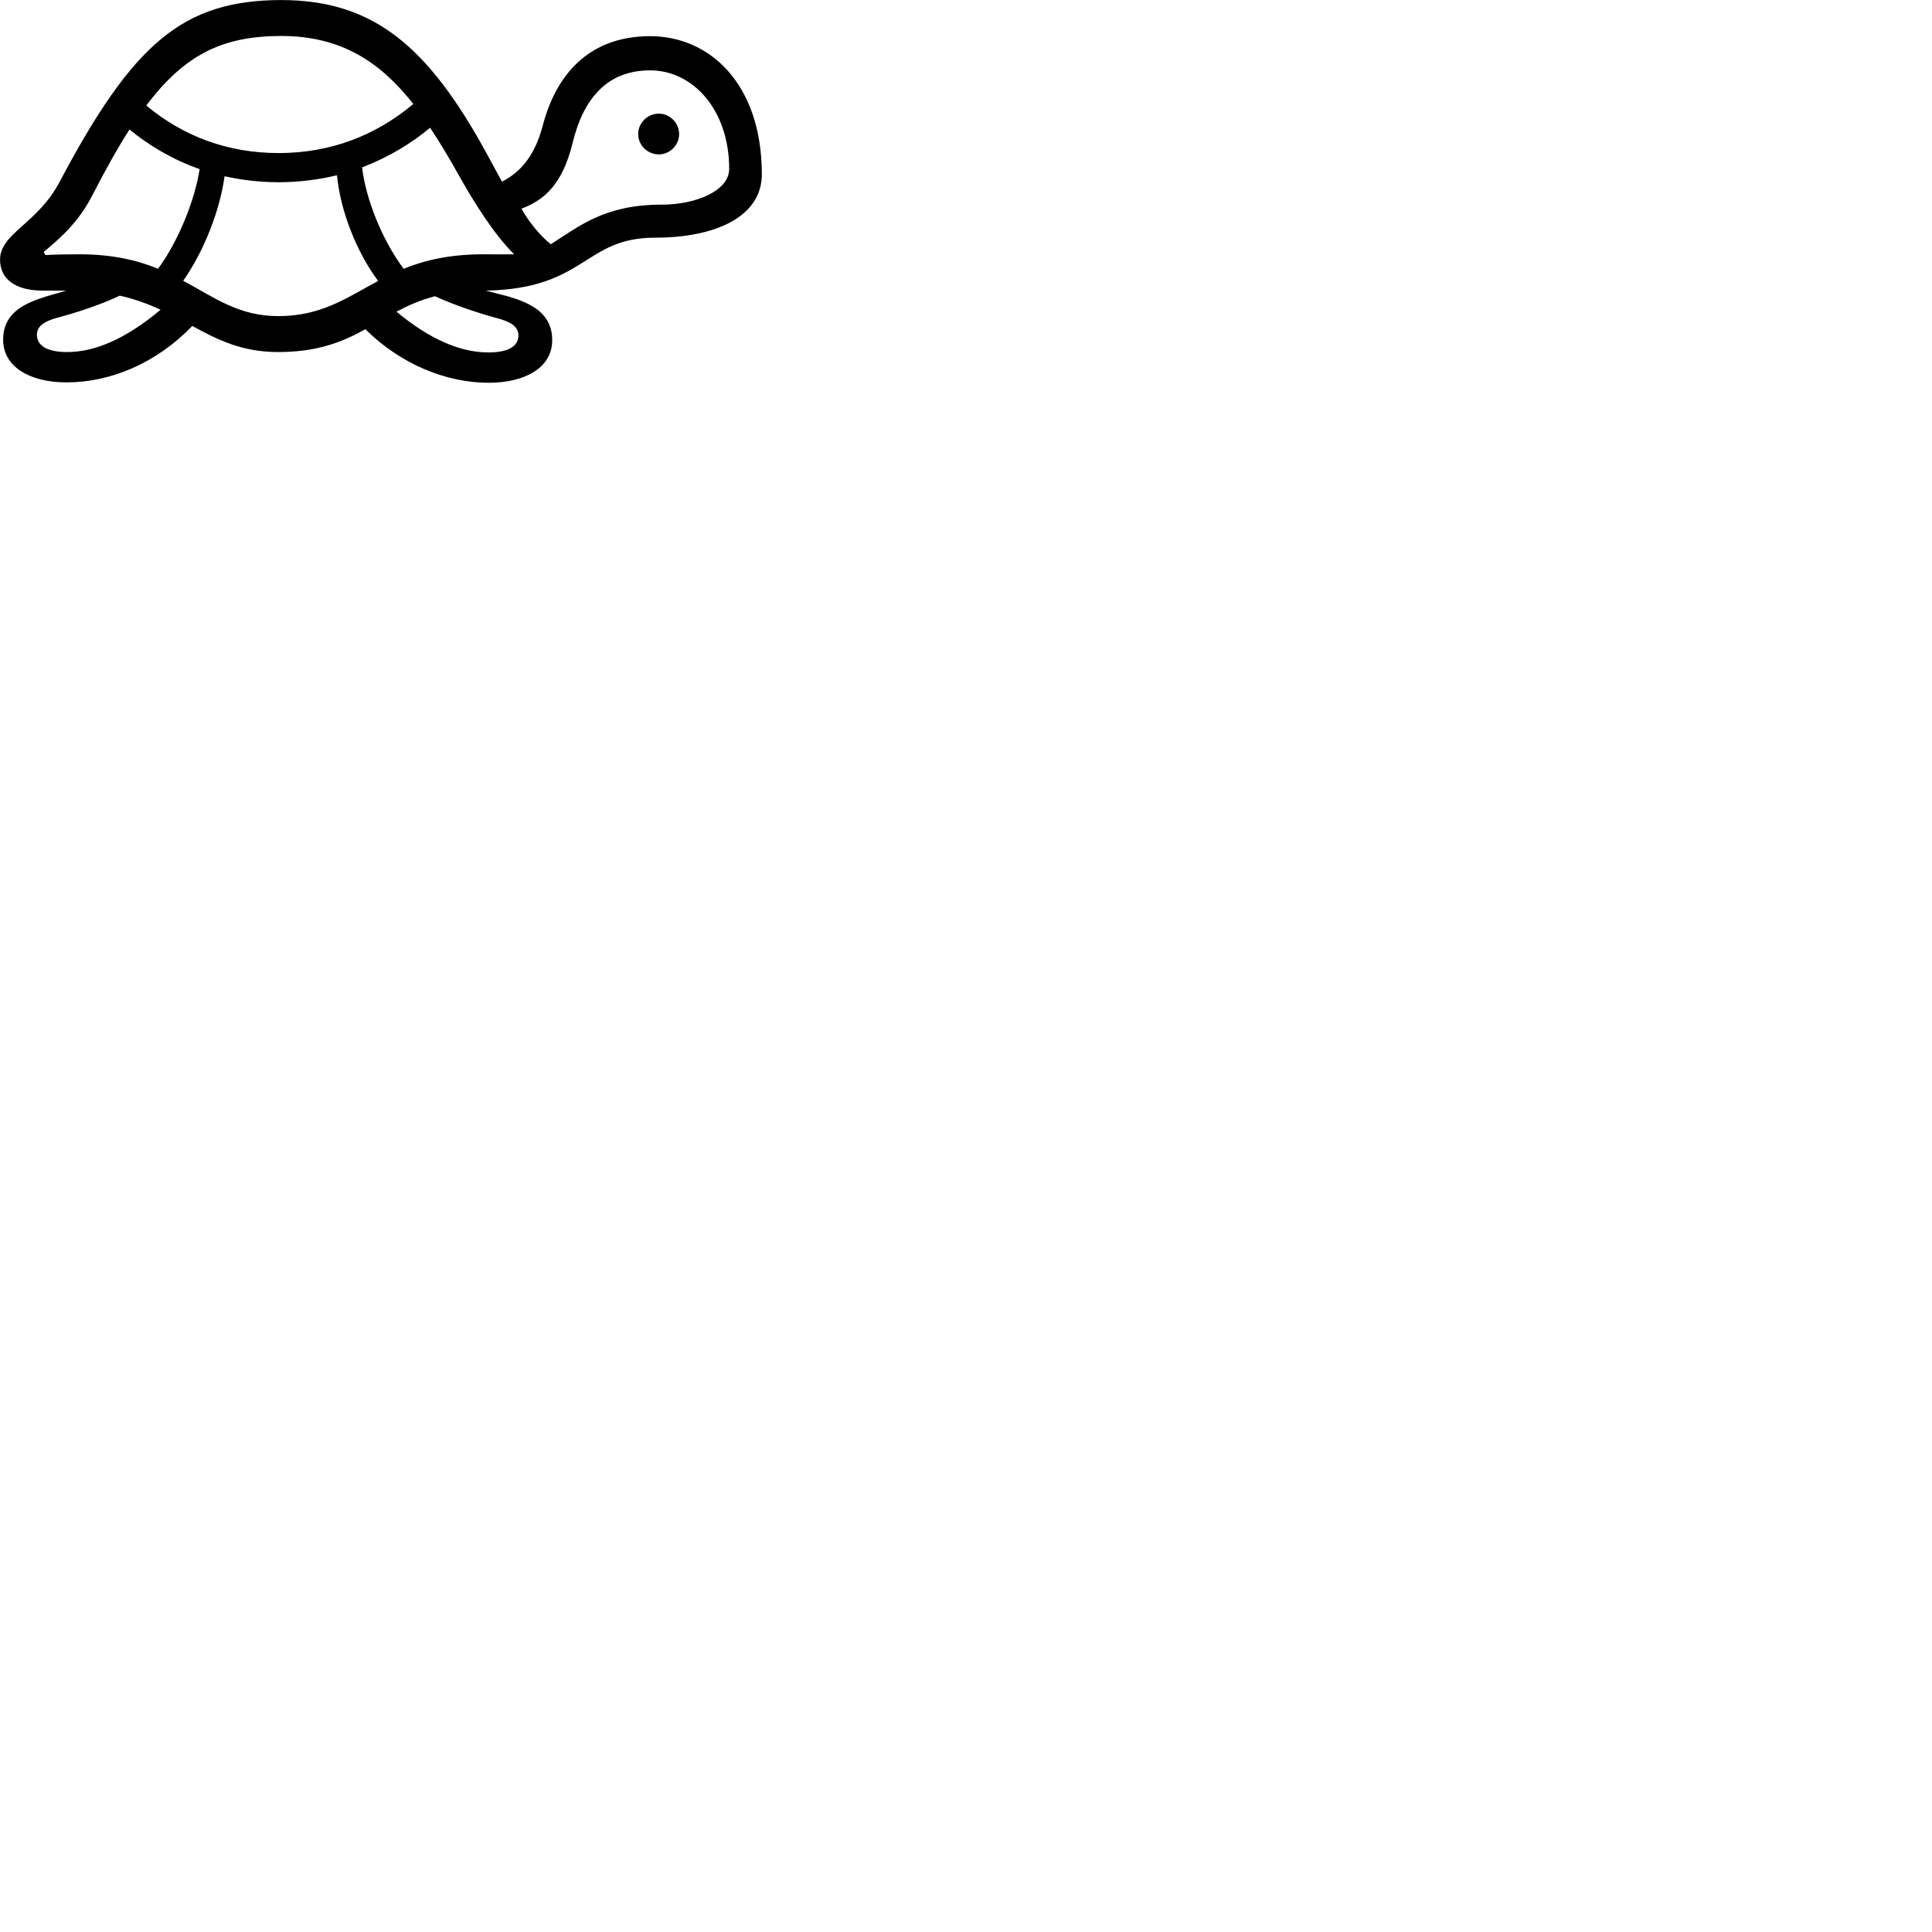
        <svg xmlns="http://www.w3.org/2000/svg" viewBox="0 0 100 100">
            <path d="M3.442 19.792C5.732 19.792 8.102 18.792 9.952 16.872C11.262 17.582 12.512 18.222 14.402 18.222C16.462 18.222 17.752 17.682 18.912 17.042C20.722 18.832 23.062 19.812 25.302 19.812C27.152 19.812 28.582 19.042 28.582 17.612C28.582 16.252 27.562 15.692 26.192 15.312C25.852 15.222 25.502 15.142 25.152 15.042C30.342 14.942 30.212 12.302 33.902 12.302C37.062 12.302 39.432 11.202 39.432 9.022C39.432 4.362 36.752 1.872 33.652 1.872C30.462 1.872 28.762 3.892 28.082 6.542C27.692 7.982 27.012 8.882 25.982 9.402L25.242 8.042C22.142 2.322 19.282 0.012 14.562 0.002C9.482 0.012 6.892 2.222 3.092 9.402C1.942 11.592 0.002 12.072 0.002 13.442C0.002 14.402 0.742 15.042 2.222 15.042H3.432C2.942 15.192 2.442 15.312 1.982 15.482C0.882 15.872 0.162 16.452 0.162 17.582C0.162 19.012 1.582 19.792 3.442 19.792ZM14.562 1.862C17.732 1.862 19.742 3.282 21.392 5.382C19.452 7.012 17.112 7.922 14.422 7.922C11.782 7.922 9.482 7.052 7.572 5.462C9.572 2.802 11.552 1.862 14.562 1.862ZM28.512 12.642C27.982 12.232 27.352 11.462 26.992 10.802C28.252 10.322 29.112 9.472 29.622 7.462C30.192 5.052 31.462 3.642 33.652 3.642C35.882 3.642 37.742 5.702 37.742 8.742C37.742 9.872 36.032 10.592 34.252 10.592C31.322 10.592 30.012 11.682 28.512 12.642ZM34.102 7.992C34.672 7.992 35.152 7.512 35.152 6.942C35.152 6.362 34.672 5.882 34.102 5.882C33.512 5.882 33.032 6.362 33.032 6.942C33.032 7.512 33.512 7.992 34.102 7.992ZM23.732 9.042C24.542 10.492 25.572 12.132 26.612 13.162C26.132 13.172 25.582 13.162 25.022 13.162C23.272 13.162 21.972 13.472 20.892 13.912C19.762 12.402 18.922 10.252 18.742 8.662C20.112 8.142 21.292 7.422 22.262 6.612C22.772 7.372 23.252 8.192 23.732 9.042ZM4.112 13.162C3.512 13.162 2.902 13.172 2.352 13.202L2.262 13.042C3.062 12.372 4.052 11.532 4.772 10.122C5.452 8.802 6.082 7.672 6.702 6.702C7.692 7.512 8.902 8.252 10.332 8.752C10.102 10.292 9.262 12.442 8.182 13.912C7.112 13.472 5.822 13.162 4.112 13.162ZM14.402 16.362C12.352 16.362 11.102 15.402 9.482 14.532C10.572 12.982 11.392 10.852 11.622 9.122C12.492 9.312 13.422 9.432 14.422 9.432C15.502 9.432 16.512 9.292 17.442 9.072C17.612 10.872 18.432 13.012 19.572 14.542C17.942 15.412 16.642 16.362 14.402 16.362ZM1.912 17.332C1.912 16.912 2.212 16.632 3.122 16.402C3.672 16.262 5.142 15.812 6.202 15.302C6.992 15.482 7.692 15.742 8.312 16.032C6.512 17.542 4.912 18.222 3.472 18.222C2.442 18.222 1.912 17.892 1.912 17.332ZM25.632 16.442C26.522 16.662 26.832 16.942 26.832 17.372C26.832 17.922 26.312 18.242 25.282 18.242C23.852 18.242 22.282 17.592 20.522 16.132C21.122 15.812 21.752 15.532 22.512 15.332C23.582 15.832 25.062 16.292 25.632 16.442Z" />
        </svg>
    